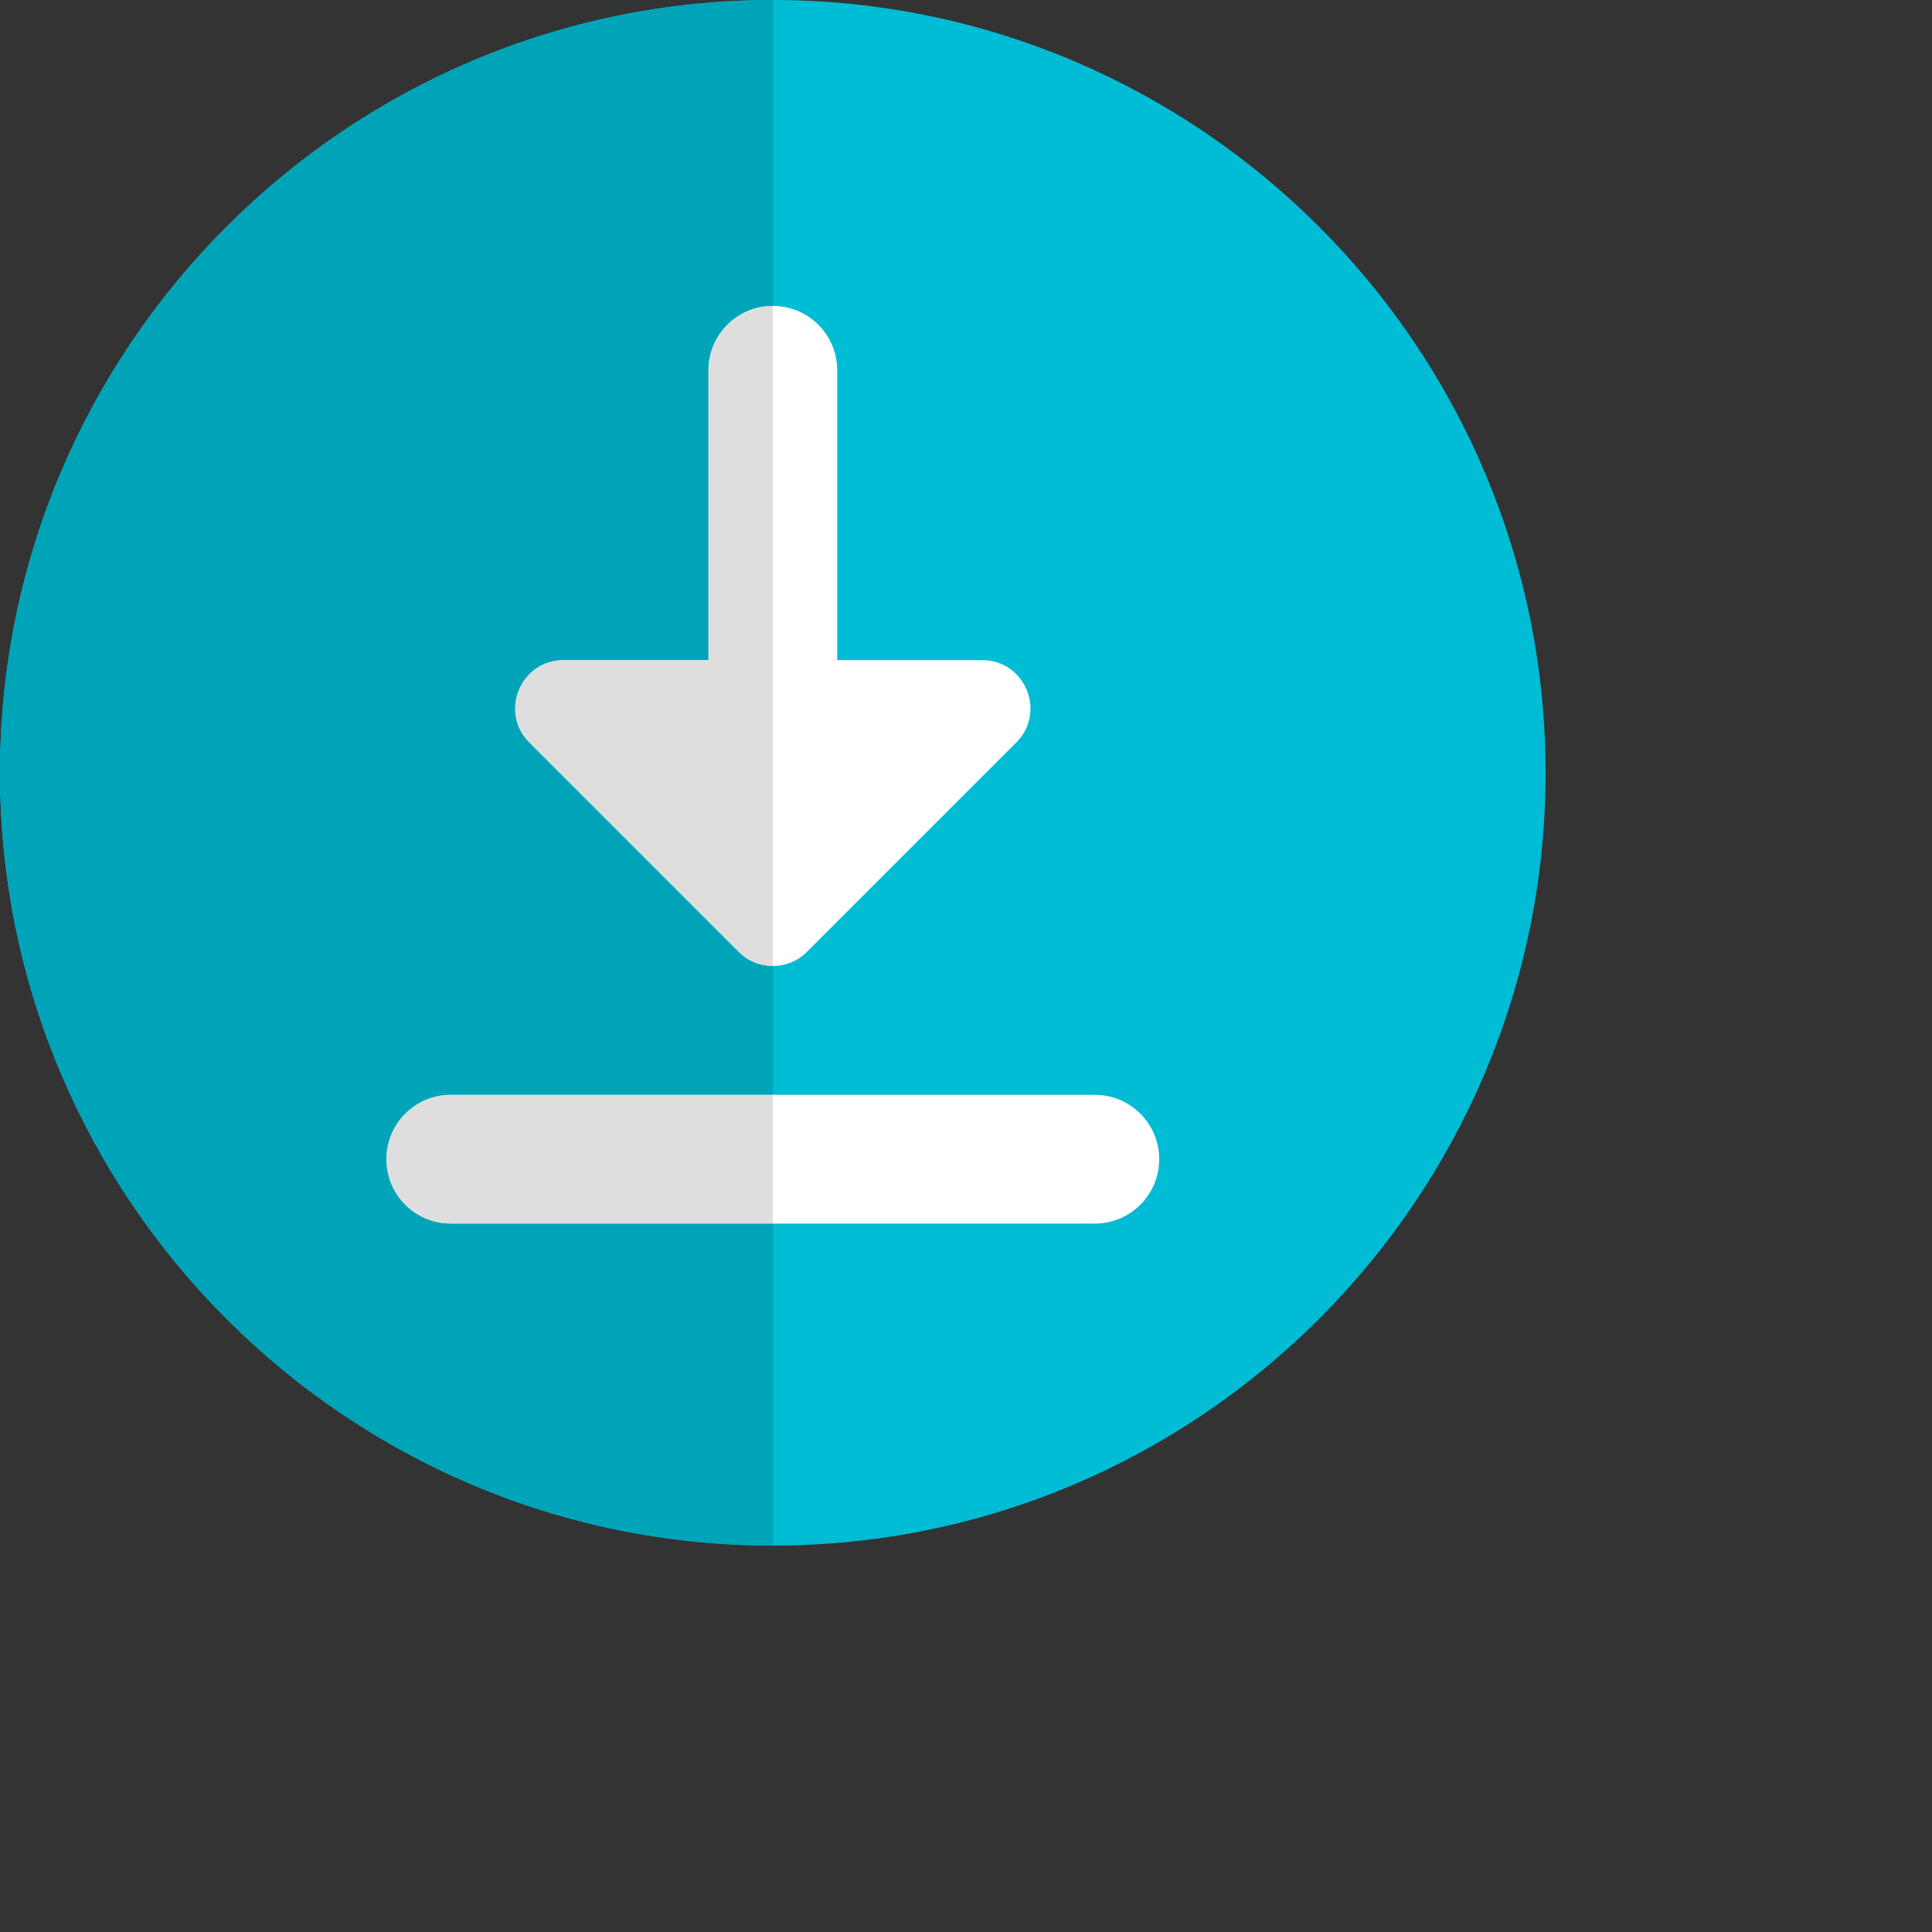 <?xml version="1.0" encoding="UTF-8" standalone="no"?>
<!DOCTYPE svg PUBLIC "-//W3C//DTD SVG 1.1//EN" "http://www.w3.org/Graphics/SVG/1.1/DTD/svg11.dtd">
<svg version="1.1" xmlns="http://www.w3.org/2000/svg" xmlns:xlink="http://www.w3.org/1999/xlink" preserveAspectRatio="xMidYMid meet" viewBox="0 0 640 640" width="120" height="120"><rect x="0" y="0" width="640" height="640" fill="#333333" stroke="none"/><defs><path d="M0 256C0 397.16 114.84 512 256 512C397.16 512 512 397.16 512 256C512 114.84 397.16 0 256 0C114.84 0 0 114.84 0 256Z" id="a1tSFMwCvn"></path><path d="M362.67 405.33C374.46 405.33 384 395.78 384 384C384 372.22 374.46 362.67 362.67 362.67C341.33 362.67 170.67 362.67 149.33 362.67C137.54 362.67 128 372.22 128 384C128 395.78 137.54 405.33 149.33 405.33C192 405.33 341.33 405.33 362.67 405.33Z" id="bKd4FfaR9"></path><path d="M244.69 315.31C247.81 318.44 251.9 320 256 320C260.1 320 264.19 318.44 267.31 315.31C274.24 308.37 329.71 252.91 336.64 245.97C346.71 235.95 339.61 218.67 325.33 218.67C322.13 218.67 306.13 218.67 277.33 218.67C277.33 161.07 277.33 129.07 277.33 122.67C277.33 110.89 267.8 101.33 256 101.33C244.2 101.33 234.67 110.89 234.67 122.67C234.67 129.07 234.67 161.07 234.67 218.67C205.87 218.67 189.87 218.67 186.67 218.67C172.39 218.67 165.29 235.95 175.36 245.97C189.23 259.84 230.83 301.44 244.69 315.31Z" id="c4b2V8TgIY"></path><path d="M256 0C114.84 0 0 114.84 0 256C0 397.16 114.84 512 256 512C256 504.89 256 469.33 256 405.33C192 405.33 156.44 405.33 149.33 405.33C137.54 405.33 128 395.78 128 384C128 372.22 137.54 362.67 149.33 362.67C156.44 362.67 192 362.67 256 362.67C256 337.07 256 322.84 256 320C251.9 320 247.81 318.44 244.69 315.31C237.76 308.37 182.29 252.91 175.36 245.97C165.29 235.95 172.39 218.67 186.67 218.67C189.87 218.67 205.87 218.67 234.67 218.67C234.67 161.07 234.67 129.07 234.67 122.67C234.67 110.89 244.2 101.33 256 101.33C256 81.07 256 20.27 256 0Z" id="aOwrxMXhS"></path><path d="M256 362.67C192 362.67 156.44 362.67 149.33 362.67C137.54 362.67 128 372.22 128 384C128 395.78 137.54 405.33 149.33 405.33C156.44 405.33 192 405.33 256 405.33L256 362.67Z" id="a77PypvRC"></path><path d="M256 101.33C244.2 101.33 234.67 110.89 234.67 122.67C234.67 129.07 234.67 161.07 234.67 218.67C205.87 218.67 189.87 218.67 186.67 218.67C172.39 218.67 165.29 235.95 175.36 245.97C182.29 252.91 237.76 308.37 244.69 315.31C247.81 318.44 251.9 320 256 320C256 276.27 256 145.07 256 101.33Z" id="a4hhFNJ3G"></path></defs><g><g><g><use xlink:href="#a1tSFMwCvn" opacity="1" fill="#00bcd4" fill-opacity="1"></use><g><use xlink:href="#a1tSFMwCvn" opacity="1" fill-opacity="0" stroke="#000000" stroke-width="1" stroke-opacity="0"></use></g></g><g><use xlink:href="#bKd4FfaR9" opacity="1" fill="#ffffff" fill-opacity="1"></use><g><use xlink:href="#bKd4FfaR9" opacity="1" fill-opacity="0" stroke="#000000" stroke-width="1" stroke-opacity="0"></use></g></g><g><use xlink:href="#c4b2V8TgIY" opacity="1" fill="#ffffff" fill-opacity="1"></use><g><use xlink:href="#c4b2V8TgIY" opacity="1" fill-opacity="0" stroke="#000000" stroke-width="1" stroke-opacity="0"></use></g></g><g><use xlink:href="#aOwrxMXhS" opacity="1" fill="#00a4b9" fill-opacity="1"></use><g><use xlink:href="#aOwrxMXhS" opacity="1" fill-opacity="0" stroke="#000000" stroke-width="1" stroke-opacity="0"></use></g></g><g><use xlink:href="#a77PypvRC" opacity="1" fill="#dedede" fill-opacity="1"></use><g><use xlink:href="#a77PypvRC" opacity="1" fill-opacity="0" stroke="#000000" stroke-width="1" stroke-opacity="0"></use></g></g><g><use xlink:href="#a4hhFNJ3G" opacity="1" fill="#dedede" fill-opacity="1"></use><g><use xlink:href="#a4hhFNJ3G" opacity="1" fill-opacity="0" stroke="#000000" stroke-width="1" stroke-opacity="0"></use></g></g></g></g></svg>